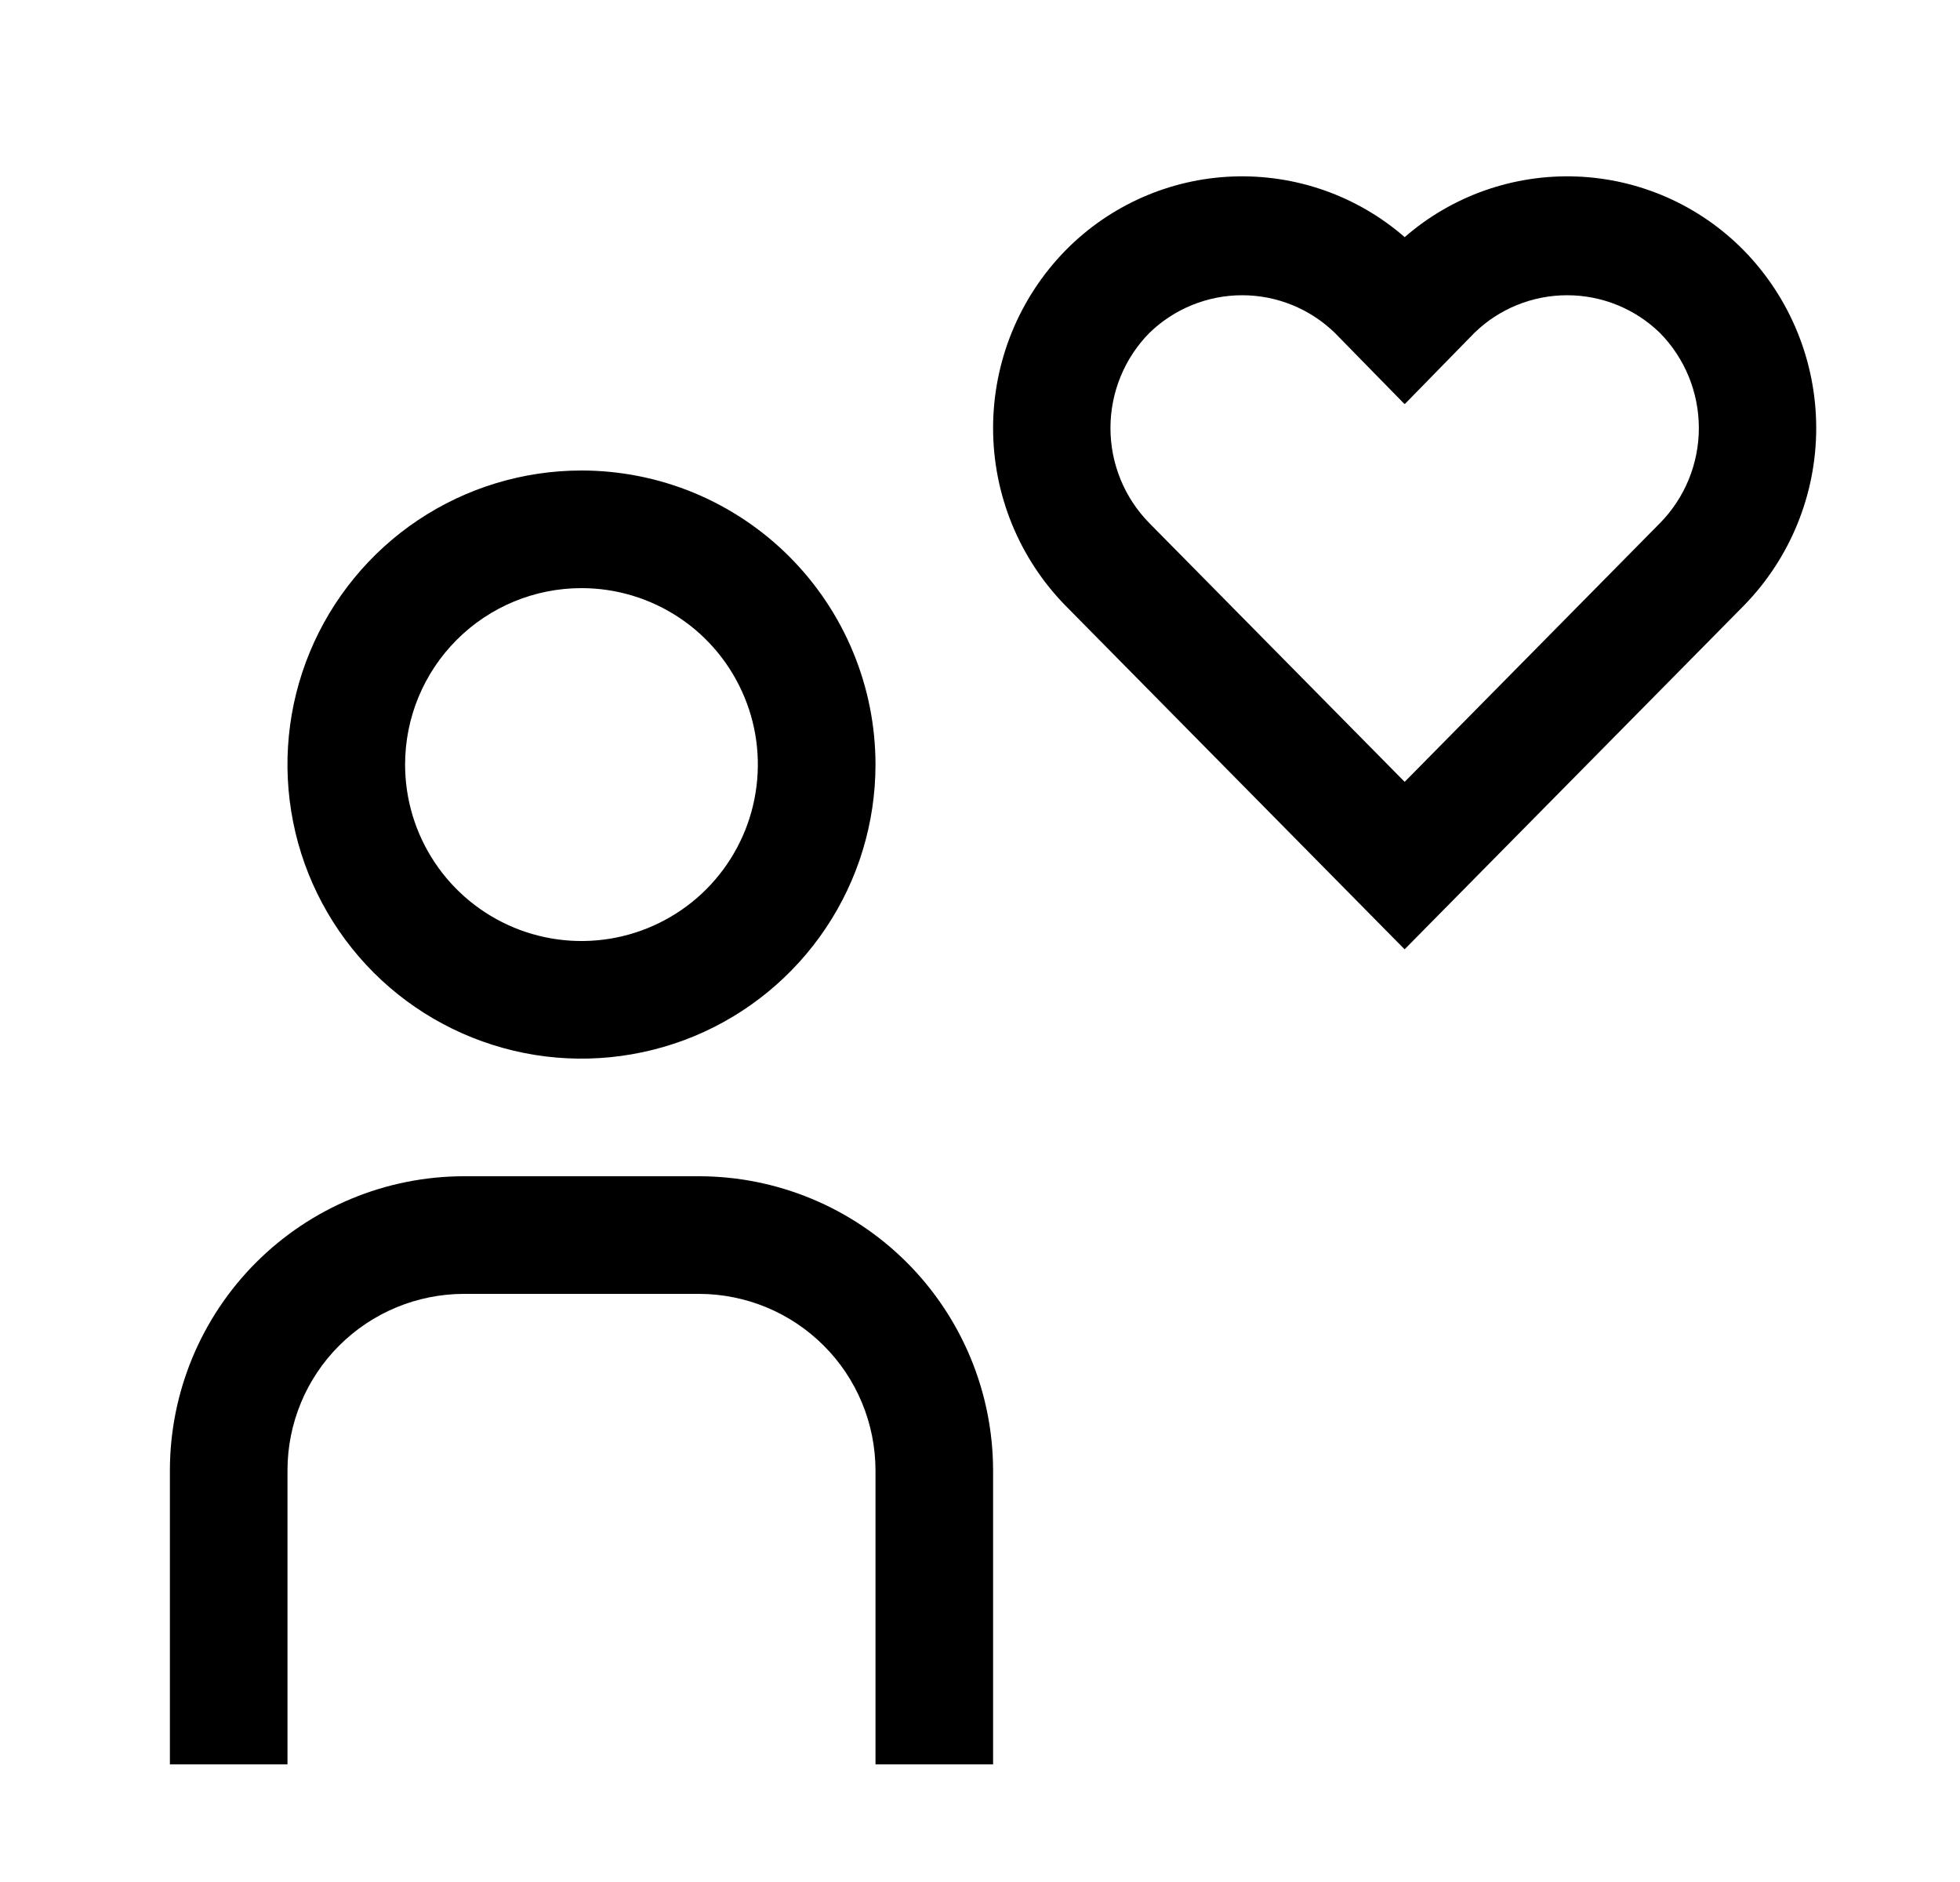 <svg width="25" height="24" viewBox="0 0 25 24" fill="none" xmlns="http://www.w3.org/2000/svg">
<path d="M22.241 3.192C21.677 2.619 20.916 2.282 20.112 2.251C19.309 2.22 18.523 2.496 17.917 3.024C17.31 2.496 16.525 2.22 15.721 2.251C14.918 2.282 14.156 2.619 13.592 3.192C12.999 3.797 12.667 4.611 12.667 5.459C12.667 6.306 12.999 7.12 13.592 7.725L17.915 12.105L17.917 12.104L17.918 12.104L22.241 7.725C22.834 7.12 23.166 6.306 23.166 5.459C23.166 4.611 22.834 3.797 22.241 3.192ZM21.173 6.671L17.918 9.969L17.917 9.968L17.915 9.969L14.66 6.671C14.342 6.348 14.164 5.912 14.164 5.459C14.164 5.005 14.342 4.569 14.66 4.246C14.977 3.938 15.402 3.765 15.844 3.765C16.286 3.765 16.71 3.938 17.027 4.246L17.913 5.151L17.917 5.147L17.92 5.151L18.805 4.246C19.122 3.937 19.547 3.765 19.989 3.765C20.431 3.765 20.856 3.937 21.173 4.246C21.491 4.569 21.669 5.005 21.669 5.459C21.669 5.912 21.491 6.348 21.173 6.671ZM12.667 22.5H11.167V18.75C11.166 18.154 10.929 17.581 10.507 17.16C10.085 16.738 9.513 16.501 8.917 16.5H5.917C5.32 16.501 4.748 16.738 4.326 17.16C3.904 17.581 3.667 18.154 3.667 18.75V22.5H2.167V18.75C2.168 17.756 2.563 16.803 3.266 16.1C3.969 15.397 4.922 15.001 5.917 15H8.917C9.911 15.001 10.864 15.397 11.567 16.1C12.27 16.803 12.665 17.756 12.667 18.75V22.5ZM7.417 7.5C7.862 7.5 8.297 7.632 8.667 7.879C9.037 8.126 9.325 8.478 9.495 8.889C9.666 9.3 9.71 9.753 9.623 10.189C9.537 10.625 9.322 11.026 9.008 11.341C8.693 11.656 8.292 11.87 7.856 11.957C7.419 12.044 6.967 11.999 6.556 11.829C6.144 11.658 5.793 11.37 5.546 11C5.299 10.63 5.167 10.195 5.167 9.75C5.167 9.153 5.404 8.581 5.826 8.159C6.248 7.737 6.82 7.5 7.417 7.5ZM7.417 6C6.675 6 5.95 6.22 5.333 6.632C4.717 7.044 4.236 7.63 3.952 8.315C3.668 9 3.594 9.754 3.739 10.482C3.883 11.209 4.241 11.877 4.765 12.402C5.289 12.926 5.958 13.283 6.685 13.428C7.412 13.573 8.166 13.498 8.852 13.215C9.537 12.931 10.123 12.45 10.535 11.833C10.947 11.217 11.167 10.492 11.167 9.75C11.167 9.258 11.07 8.77 10.881 8.315C10.693 7.86 10.416 7.447 10.068 7.098C9.72 6.75 9.307 6.474 8.852 6.285C8.397 6.097 7.909 6 7.417 6Z" fill="black"/>
</svg>
